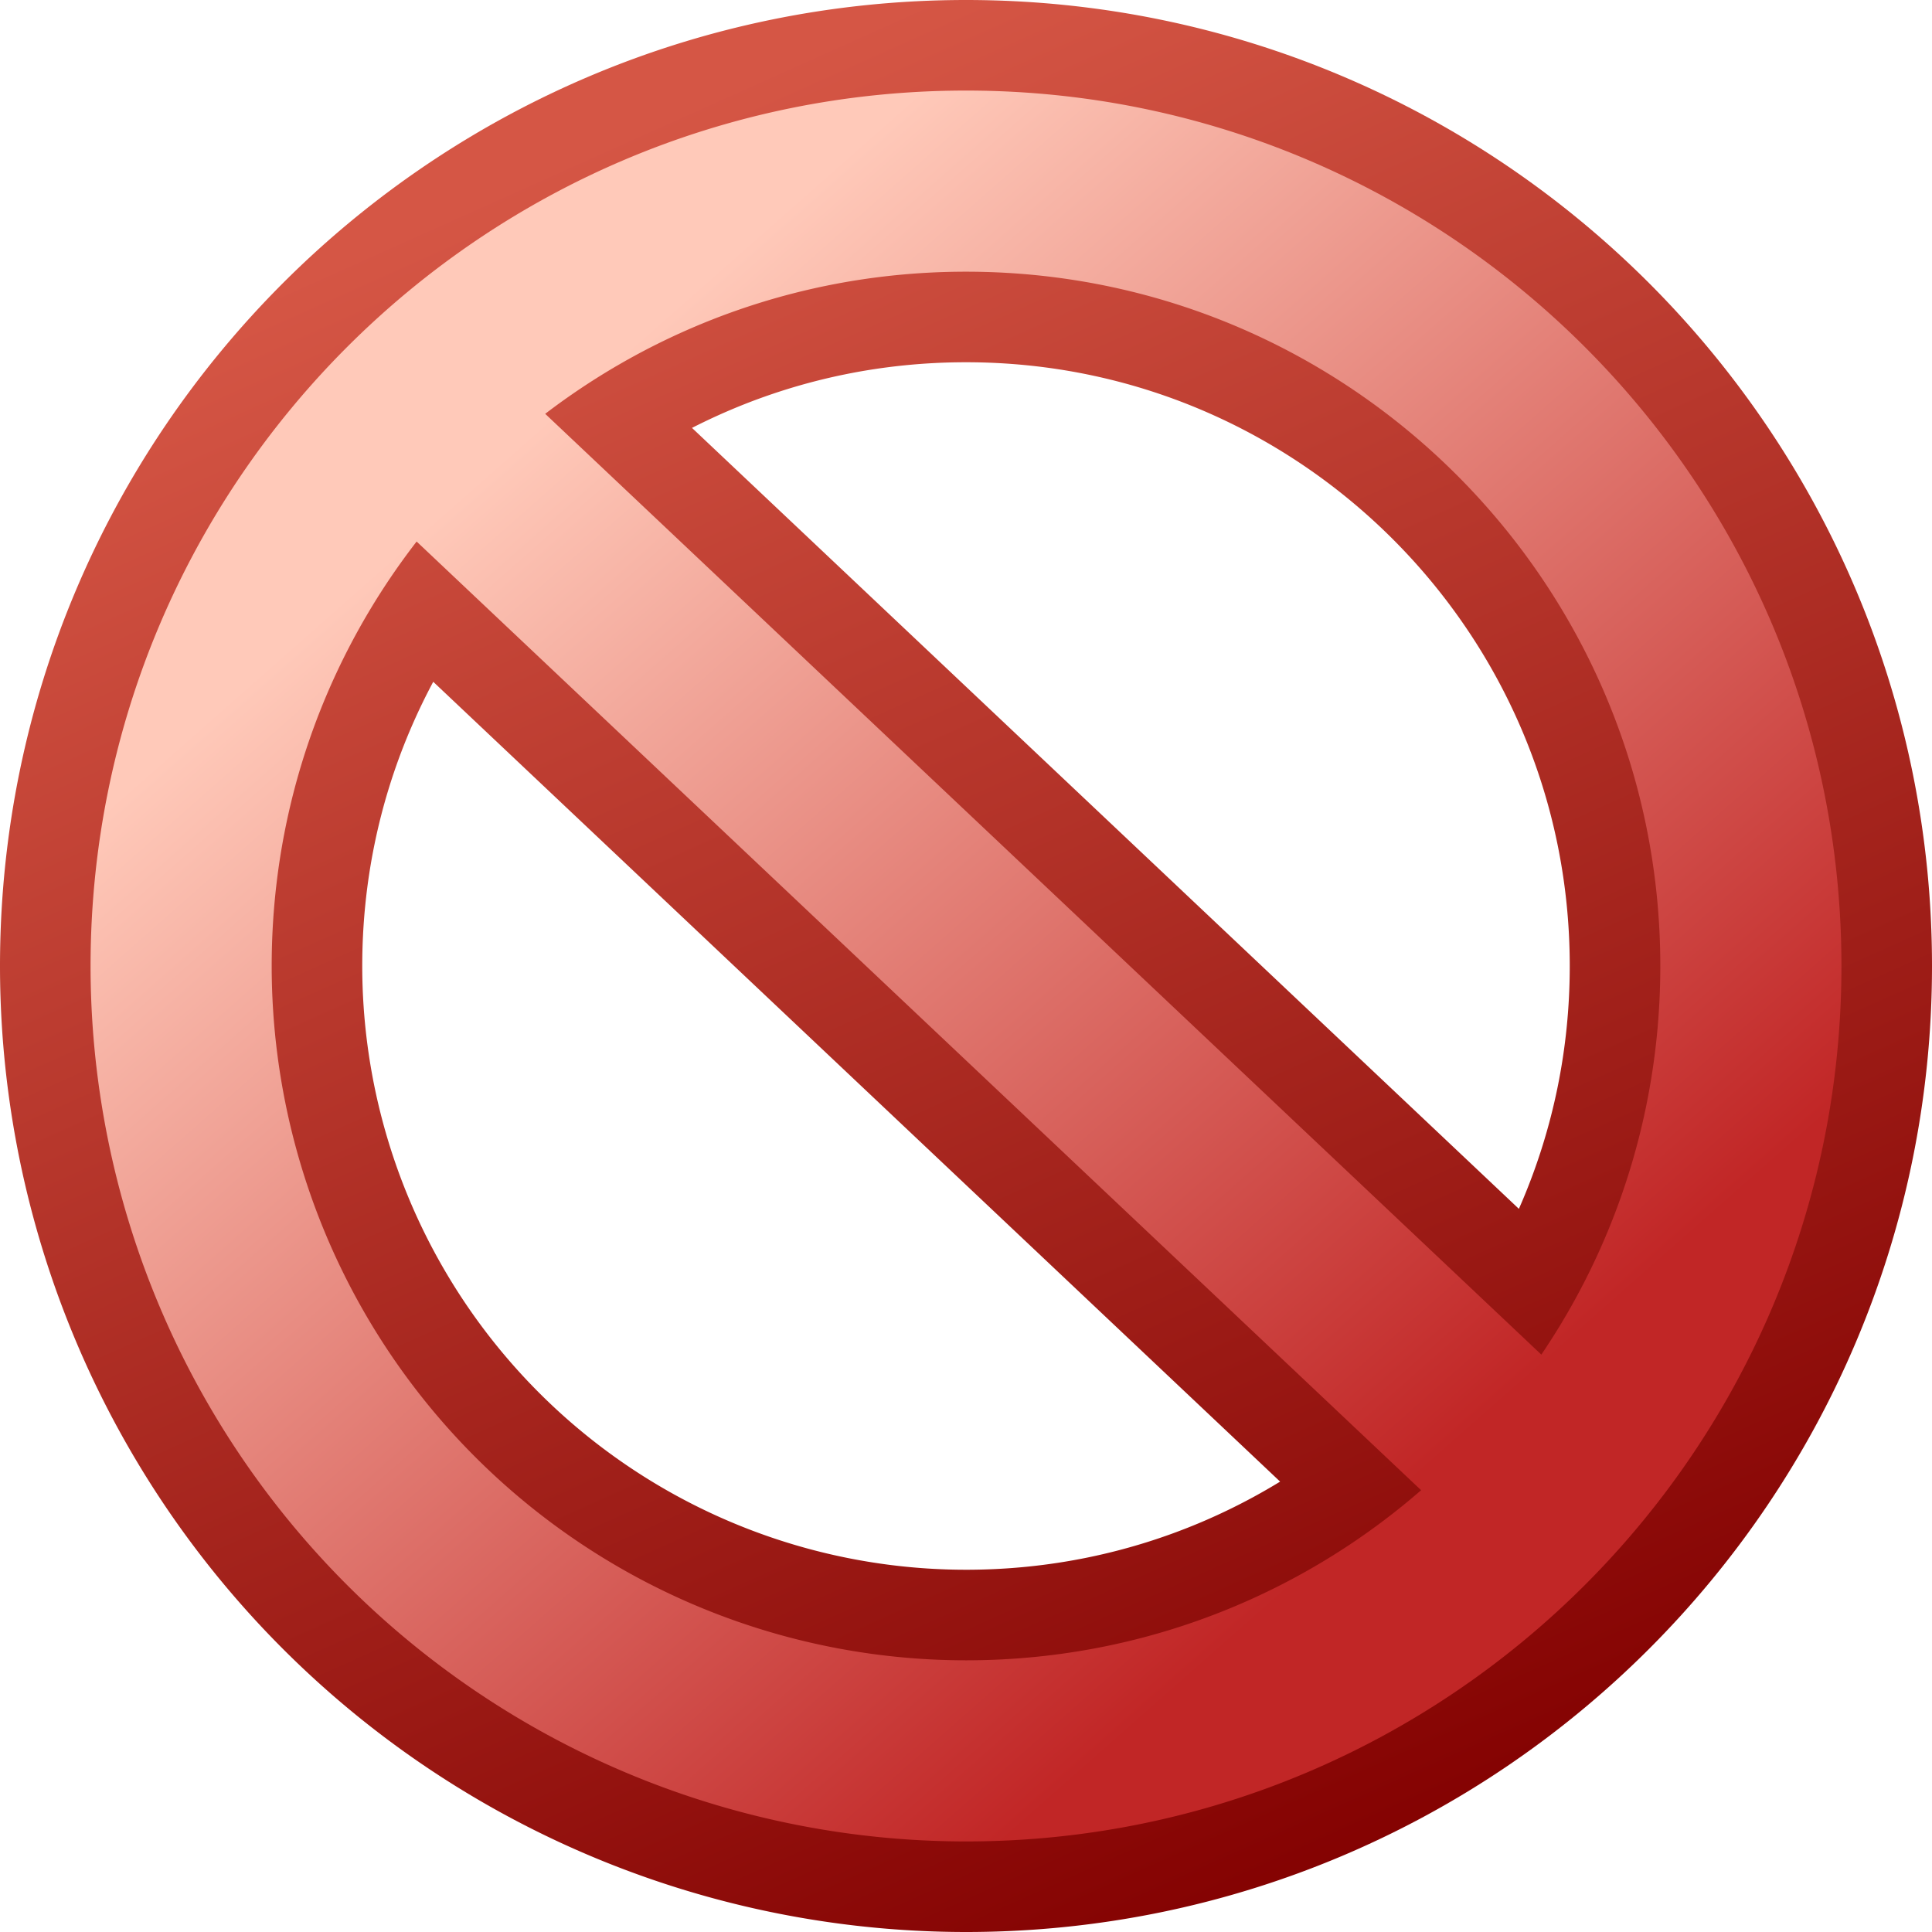 <svg xmlns="http://www.w3.org/2000/svg" xmlns:xlink="http://www.w3.org/1999/xlink" width="16" height="16" version="1">
  <defs>
    <linearGradient id="b">
      <stop offset="0" stop-color="#820000"/>
      <stop offset="1" stop-color="#d55645"/>
    </linearGradient>
    <linearGradient id="a">
      <stop offset="0" stop-color="#ffc9b9"/>
      <stop offset="1" stop-color="#c12626"/>
    </linearGradient>
    <linearGradient xlink:href="#a" id="d" x1="4.5" y1="3.5" x2="12" y2="12" gradientUnits="userSpaceOnUse"/>
    <linearGradient xlink:href="#b" id="c" x1="13" y1="15" x2="6.5" y2=".5" gradientUnits="userSpaceOnUse"/>
  </defs>
  <g fill="none" stroke-linejoin="round">
    <path style="marker:none" d="M14.5 8c0 3.588-2.912 6.5-6.5 6.5A6.502 6.502 0 0 1 1.5 8c0-3.588 2.912-6.5 6.5-6.5s6.5 2.912 6.5 6.5zm-11-4.5l9 8.5" stroke="url(#c)" stroke-width="3" overflow="visible"/>
    <path d="M14.5 8c0 3.588-2.912 6.5-6.5 6.5A6.502 6.502 0 0 1 1.5 8c0-3.588 2.912-6.5 6.5-6.5s6.5 2.912 6.5 6.5zm-11-4.5l9 8.5" style="marker:none" stroke="url(#d)" stroke-width="1.5" overflow="visible"/>
  </g>
</svg>
